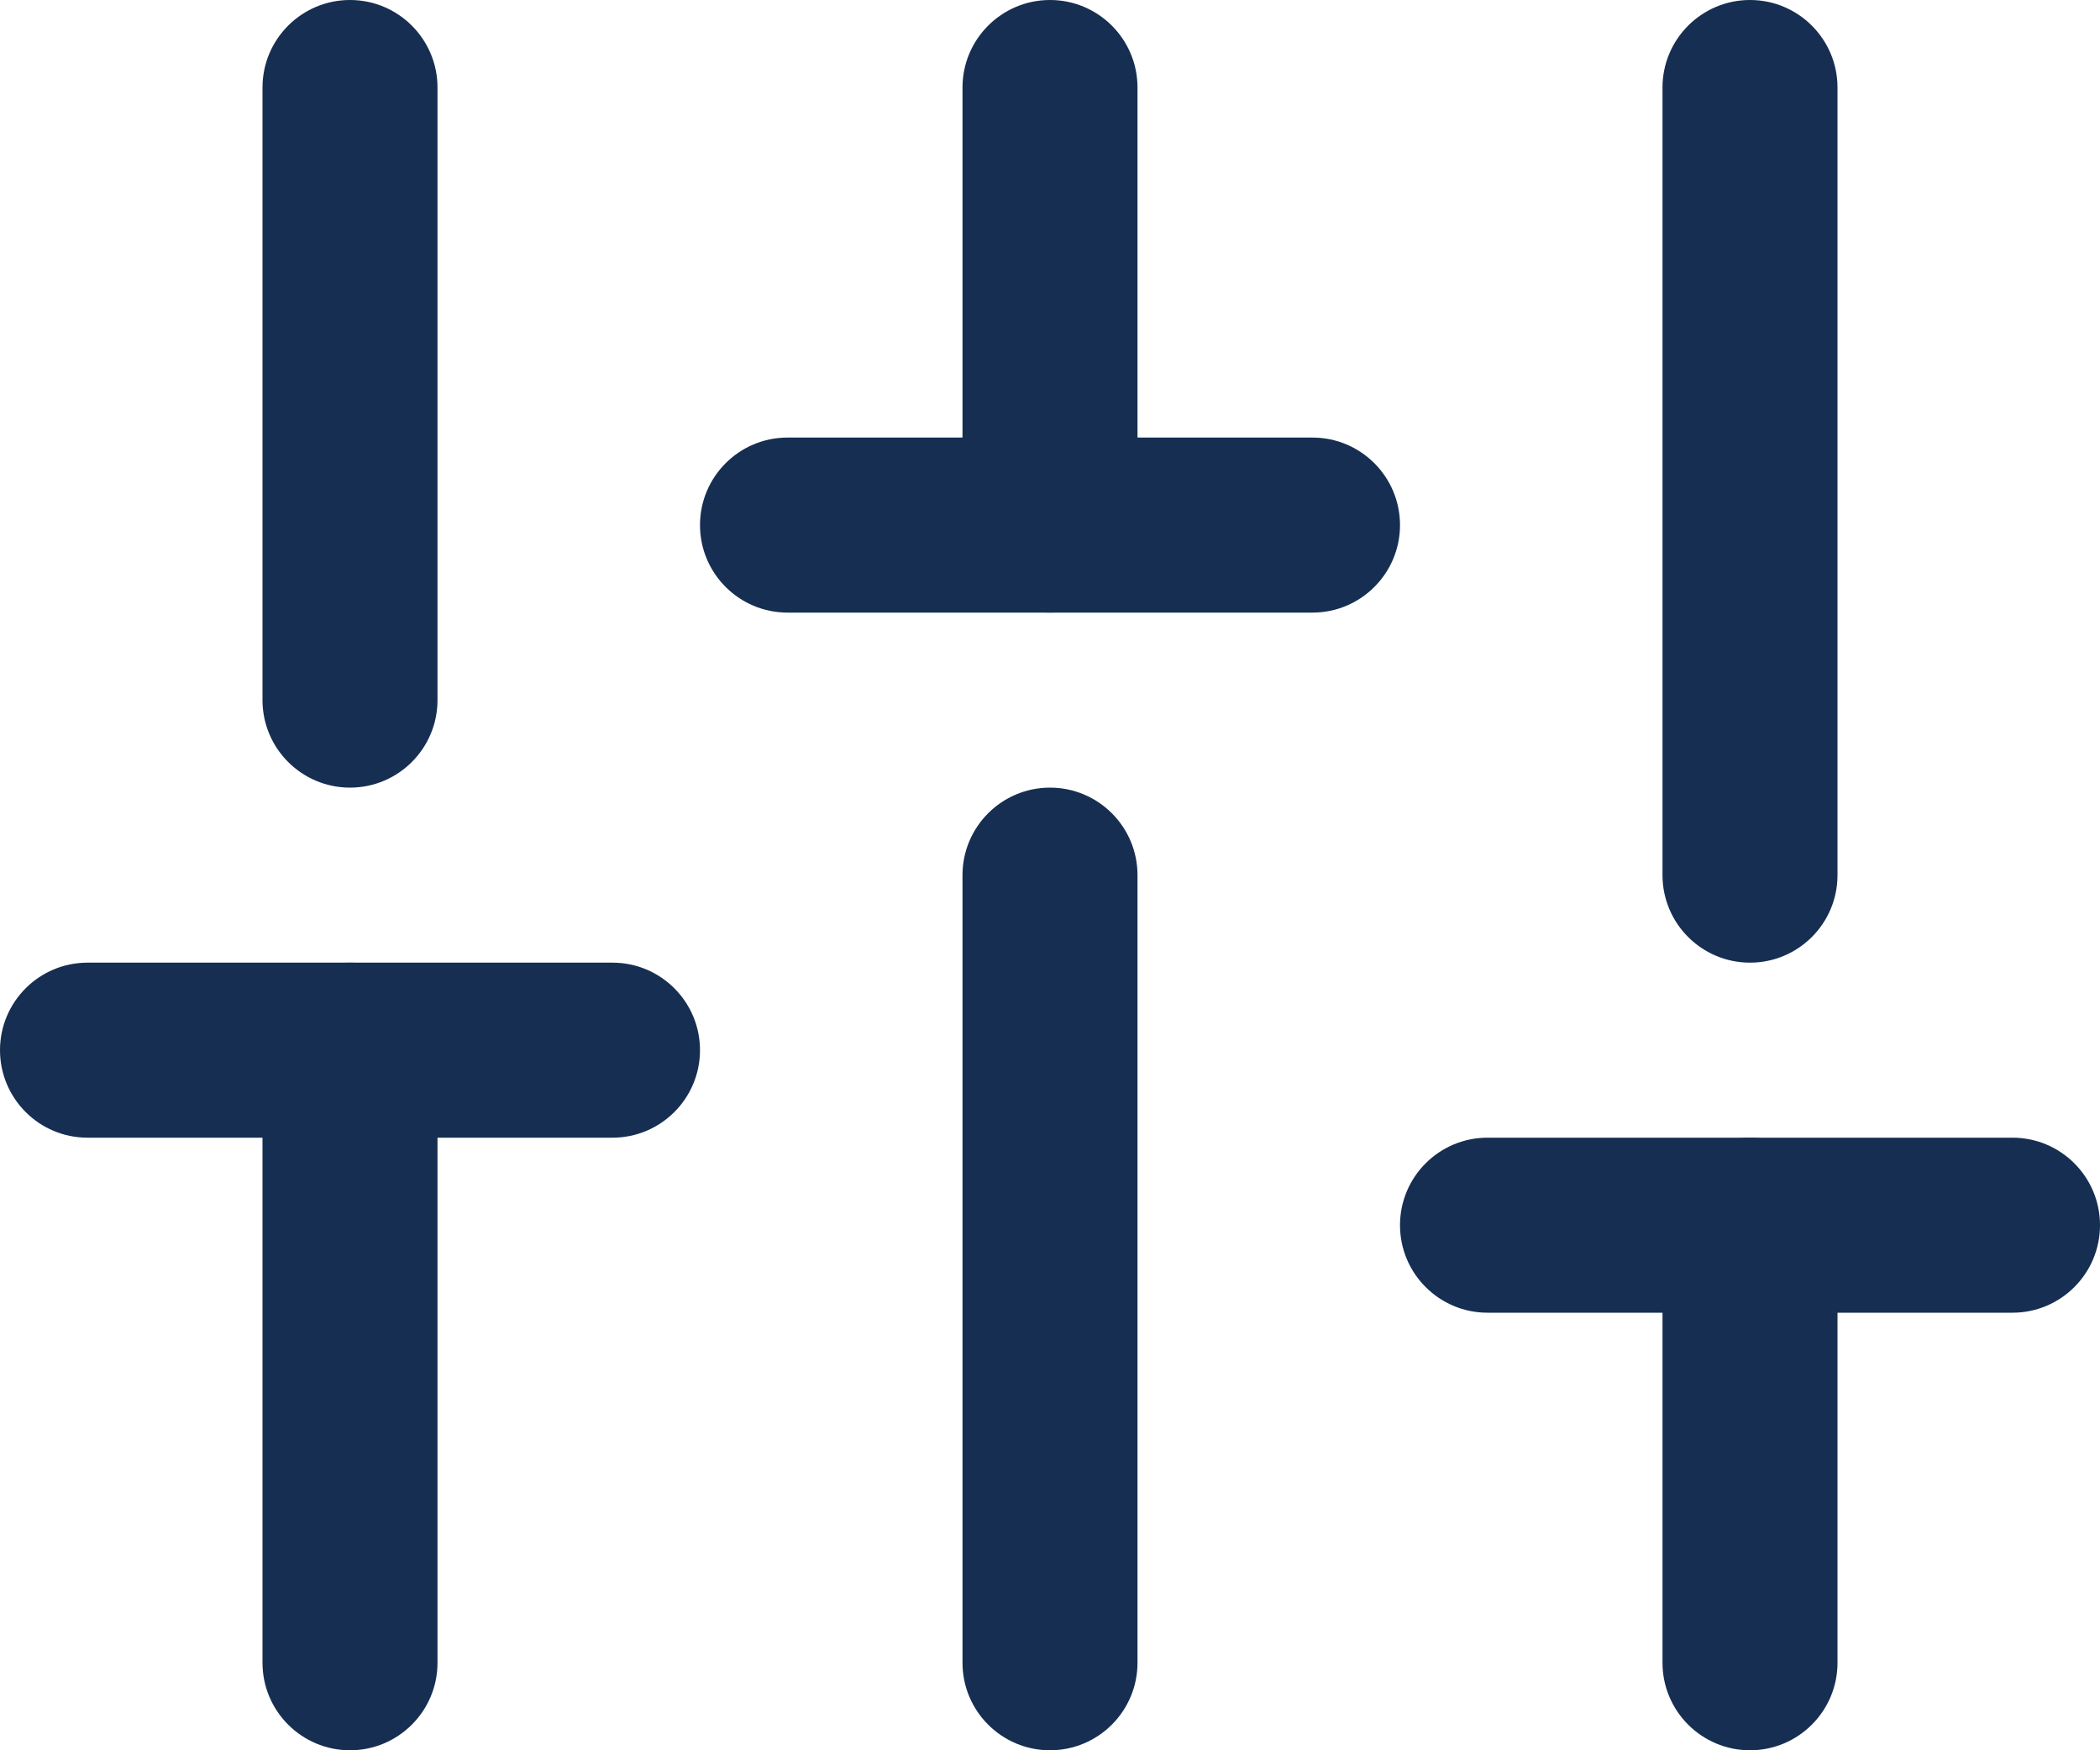 <?xml version="1.0" encoding="UTF-8"?>
<svg width="18px" height="15px" viewBox="0 0 18 15" version="1.1" xmlns="http://www.w3.org/2000/svg" xmlns:xlink="http://www.w3.org/1999/xlink">
    <!-- Generator: Sketch 63.1 (92452) - https://sketch.com -->
    <title>ic_filters</title>
    <desc>Created with Sketch.</desc>
    <g id="CRT---Key-Pages" stroke="none" stroke-width="1" fill="none" fill-rule="evenodd">
        <g id="Artboard" transform="translate(-88, -48)">
            <g id="ic_filters" transform="translate(87, 45)">
                <rect id="Rectangle-Copy-3" x="0" y="0" width="20" height="20"></rect>
                <g id="sliders" transform="translate(1, 3)" fill="#162E51" fill-rule="nonzero">
                    <path d="M3,15 C2.586,15 2.25,14.664 2.25,14.25 L2.25,9 C2.25,8.586 2.586,8.25 3,8.25 C3.414,8.25 3.75,8.586 3.75,9 L3.75,14.25 C3.75,14.664 3.414,15 3,15 Z" id="Path"></path>
                    <path d="M3,6.75 C2.586,6.75 2.25,6.414 2.25,6 L2.25,0.75 C2.25,0.336 2.586,0 3,0 C3.414,0 3.75,0.336 3.75,0.75 L3.75,6 C3.75,6.414 3.414,6.75 3,6.75 Z" id="Path"></path>
                    <path d="M9,15 C8.586,15 8.25,14.664 8.25,14.25 L8.25,7.5 C8.25,7.086 8.586,6.75 9,6.75 C9.414,6.75 9.75,7.086 9.75,7.5 L9.75,14.25 C9.75,14.664 9.414,15 9,15 Z" id="Path"></path>
                    <path d="M9,5.25 C8.586,5.25 8.25,4.914 8.25,4.5 L8.25,0.75 C8.25,0.336 8.586,0 9,0 C9.414,0 9.75,0.336 9.75,0.75 L9.75,4.5 C9.75,4.914 9.414,5.25 9,5.25 Z" id="Path"></path>
                    <path d="M15,15 C14.586,15 14.25,14.664 14.25,14.25 L14.25,10.5 C14.25,10.086 14.586,9.75 15,9.75 C15.414,9.75 15.75,10.086 15.75,10.5 L15.75,14.25 C15.75,14.664 15.414,15 15,15 Z" id="Path"></path>
                    <path d="M15,8.25 C14.586,8.25 14.25,7.914 14.25,7.5 L14.25,0.75 C14.25,0.336 14.586,0 15,0 C15.414,0 15.75,0.336 15.75,0.75 L15.75,7.5 C15.75,7.914 15.414,8.25 15,8.25 Z" id="Path"></path>
                    <path d="M5.25,9.75 L0.75,9.75 C0.336,9.75 0,9.414 0,9 C0,8.586 0.336,8.25 0.75,8.25 L5.25,8.25 C5.664,8.25 6,8.586 6,9 C6,9.414 5.664,9.75 5.25,9.75 Z" id="Path"></path>
                    <path d="M11.25,5.25 L6.75,5.25 C6.336,5.25 6,4.914 6,4.5 C6,4.086 6.336,3.75 6.75,3.75 L11.25,3.75 C11.664,3.75 12,4.086 12,4.5 C12,4.914 11.664,5.25 11.25,5.25 Z" id="Path"></path>
                    <path d="M17.25,11.25 L12.75,11.25 C12.336,11.25 12,10.914 12,10.5 C12,10.086 12.336,9.75 12.75,9.75 L17.25,9.75 C17.664,9.75 18,10.086 18,10.5 C18,10.914 17.664,11.25 17.25,11.25 Z" id="Path"></path>
                </g>
            </g>
        </g>
    </g>
</svg>